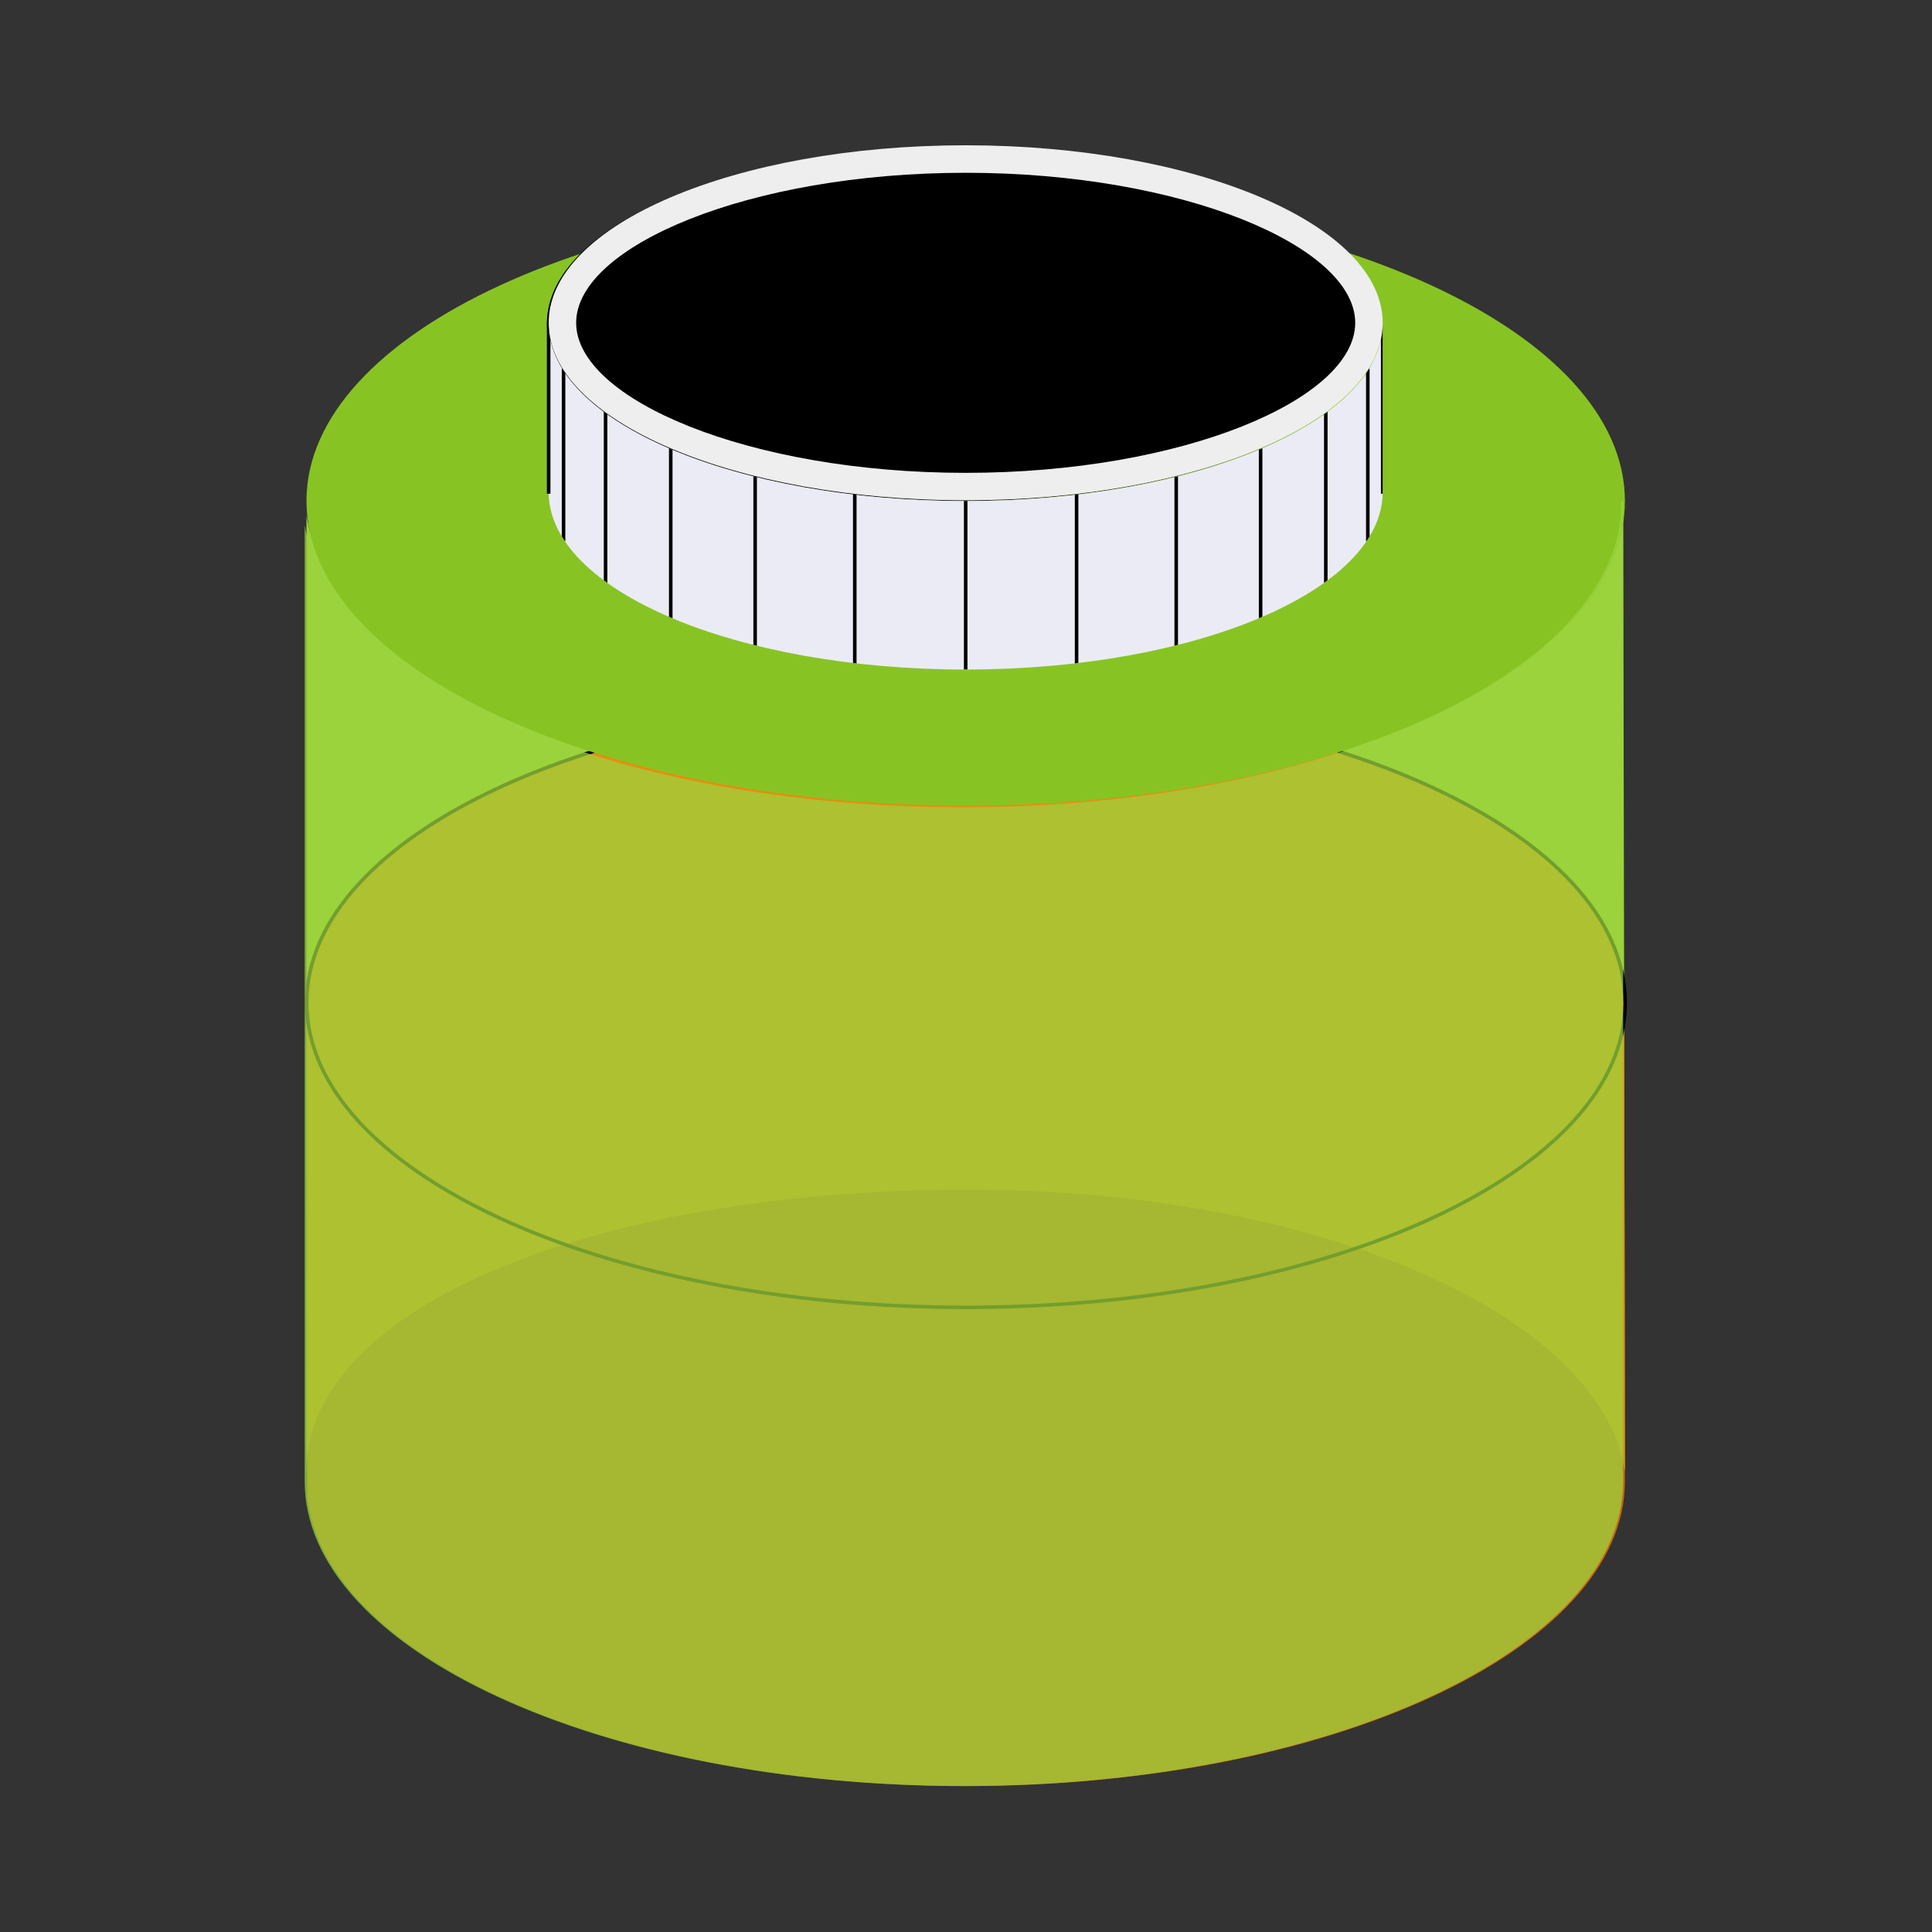 <?xml version="1.0" encoding="utf-8" ?>	<!-- Generator: Assembly 2.4 - http://assemblyapp.co -->	<svg version="1.1" xmlns="http://www.w3.org/2000/svg" xmlns:xlink="http://www.w3.org/1999/xlink" width="30.00" height="30.00" viewBox="0 0 30.0 30.0"><rect x="0" y="0" width="30.0" height="30.0" fill="#333333" stroke="none"/>		<g id="document" transform="scale(0.1 0.1) translate(150.0 150.0)">			<g>				<path d="M102.313,78.45 C102.313,52.442 102.037,-70.071 102.037,-73.448 C101.93,-47.363 56.142,-26.233 -0.325,-26.233 C-54.311,-26.233 -98.537,-45.456 -102.411,-69.948 C-102.411,-57.175 -102.411,56.055 -102.411,78.45 C-102.305,52.366 -56.241,34.735 0.226,34.735 C54.213,34.735 98.438,53.958 102.313,78.45 Z " fill="#9ad33d" fill-opacity="1.00" />				<path d="M-102.411,5.663 L-102.295,82.309 C-99.725,107.378 -54.931,127.338 -0.049,127.338 C56.484,127.338 102.313,106.158 102.313,80.032 C102.313,67.467 102.196,14.74 102.196,3.387 C99.626,-21.682 54.832,-41.642 -0.049,-41.642 C-56.582,-41.642 -102.411,-20.463 -102.411,5.663 Z " fill="#ff7502" fill-opacity="0.75" />				<path d="M102.349,5.7 C102.349,-20.426 56.52,-41.606 -0.013,-41.606 C-56.546,-41.606 -102.375,-20.426 -102.375,5.7 C-102.375,31.826 -56.546,53.005 -0.013,53.005 C56.52,53.005 102.349,31.826 102.349,5.7 Z " fill="none" stroke-width="0.55" stroke="#000000" stroke-linecap="square" stroke-linejoin="miter" />				<path d="M102.313,-72.205 C102.313,-98.331 56.484,-119.511 -0.049,-119.511 C-56.582,-119.511 -102.411,-98.331 -102.411,-72.205 C-102.411,-46.079 -56.582,-24.899 -0.049,-24.899 C56.484,-24.899 102.313,-46.079 102.313,-72.205 Z " fill="#87c423" fill-opacity="1.00" />				<path d="M-102.687,-68.459 C-102.687,-42.641 -102.687,76.652 -102.687,80.033 C-102.687,106.159 -56.858,127.338 -0.325,127.338 C56.208,127.338 102.037,106.159 102.037,80.033 C102.037,65.849 102.037,-72.205 102.037,-72.205 L101.76,-72.205 C101.761,-72.122 101.762,-72.039 101.762,-71.957 C101.762,-45.83 55.932,-24.651 -0.6,-24.651 C-54.588,-24.651 -98.813,-43.966 -102.687,-68.459 Z " fill="#9ad33d" fill-opacity="0.75" />				<path d="M-0.325,-72.205 C35.461,-72.205 64.43,-84.537 64.43,-99.771 C64.43,-115.005 35.461,-127.338 -0.325,-127.338 C-36.11,-127.338 -65.079,-115.005 -65.079,-99.771 C-65.079,-84.537 -36.11,-72.205 -0.325,-72.205 Z " fill="#000000" fill-opacity="1.00" />				<path d="M64.705,-99.771 C64.705,-84.537 35.736,-72.205 -0.049,-72.205 C-35.835,-72.205 -64.804,-84.537 -64.804,-99.771 C-64.804,-83.42 -64.804,-80.008 -64.804,-73.6 C-64.804,-58.366 -35.835,-46.034 -0.049,-46.034 C35.736,-46.034 64.705,-58.366 64.705,-73.6 C64.705,-80.001 64.705,-95.109 64.705,-99.771 Z M64.705,-99.771 C64.678,-100.704 64.705,-100.239 64.705,-99.771 Z M-64.804,-99.771 C-64.804,-100.692 -64.804,-100.226 -64.804,-99.771 Z " fill="#ebebf5" fill-opacity="1.00" />				<path d="M-0.049,-72.308 C35.736,-72.308 64.705,-84.64 64.705,-99.874 C64.705,-115.108 35.736,-127.44 -0.049,-127.44 C-35.835,-127.44 -64.804,-115.108 -64.804,-99.874 C-64.804,-84.64 -35.835,-72.308 -0.049,-72.308 Z M-0.049,-76.576 C-33.714,-76.576 -60.535,-87.994 -60.535,-99.874 C-60.535,-111.754 -33.714,-123.171 -0.049,-123.171 C33.615,-123.171 60.437,-111.754 60.437,-99.874 C60.437,-87.994 33.615,-76.576 -0.049,-76.576 Z " fill="#eeeeee" fill-opacity="1.00" />				<path d="M64.43,-97.219 L64.43,-73.611 L64.43,-73.335 L64.702,-73.335 C64.704,-73.427 64.705,-73.519 64.705,-73.611 C64.705,-80.011 64.705,-95.119 64.705,-99.781 C64.705,-98.917 64.612,-98.063 64.43,-97.219 Z M62.568,-92.726 C62.425,-92.495 62.275,-92.265 62.118,-92.036 L62.118,-66.279 L62.118,-66.003 L62.212,-66.003 C62.372,-66.241 62.524,-66.48 62.669,-66.72 L62.669,-92.45 L62.669,-92.726 L62.568,-92.726 Z M56.145,-86.067 C55.964,-85.932 55.78,-85.799 55.594,-85.666 L55.594,-59.693 L55.594,-59.495 C55.78,-59.627 55.964,-59.761 56.145,-59.895 L56.145,-85.864 L56.145,-86.067 Z M46.023,-80.404 C45.84,-80.325 45.657,-80.247 45.472,-80.169 L45.472,-54.115 L45.472,-53.998 C45.657,-54.076 45.84,-54.154 46.023,-54.233 L46.023,-80.286 L46.023,-80.404 Z M32.919,-76.046 C32.736,-76 32.552,-75.954 32.368,-75.909 L32.368,-49.806 L32.368,-49.737 C32.552,-49.783 32.736,-49.829 32.919,-49.875 L32.919,-75.977 L32.919,-76.046 Z M17.448,-73.232 C17.265,-73.21 17.081,-73.189 16.897,-73.168 L16.897,-47.028 L16.897,-46.996 C17.081,-47.018 17.265,-47.039 17.448,-47.061 L17.448,-73.199 L17.448,-73.232 Z M0.226,-72.216 C0.134,-72.216 0.043,-72.215 -0.049,-72.215 C-0.141,-72.215 -0.233,-72.216 -0.325,-72.216 L-0.325,-72.215 L-0.325,-46.045 C-0.233,-46.044 -0.141,-46.044 -0.049,-46.044 C0.043,-46.044 0.134,-46.044 0.226,-46.045 L0.226,-72.215 L0.226,-72.216 Z M-16.996,-73.168 C-17.18,-73.189 -17.364,-73.21 -17.547,-73.232 L-17.547,-73.199 L-17.547,-47.061 C-17.364,-47.039 -17.18,-47.018 -16.996,-46.996 L-16.996,-47.028 L-16.996,-73.168 Z M-32.467,-75.909 C-32.651,-75.954 -32.835,-76 -33.018,-76.046 L-33.018,-75.977 L-33.018,-49.875 C-32.835,-49.829 -32.651,-49.783 -32.467,-49.737 L-32.467,-49.806 L-32.467,-75.909 Z M-45.571,-80.169 C-45.755,-80.247 -45.939,-80.325 -46.122,-80.404 L-46.122,-80.286 L-46.122,-54.233 C-45.939,-54.154 -45.755,-54.076 -45.571,-53.998 L-45.571,-54.115 L-45.571,-80.169 Z M-55.692,-85.666 C-55.879,-85.799 -56.062,-85.932 -56.243,-86.067 L-56.243,-85.864 L-56.243,-59.895 C-56.062,-59.761 -55.879,-59.627 -55.692,-59.495 L-55.692,-59.693 L-55.692,-85.666 Z M-62.217,-92.036 C-62.373,-92.265 -62.523,-92.495 -62.666,-92.726 L-62.768,-92.726 L-62.768,-92.45 L-62.768,-66.72 C-62.623,-66.48 -62.47,-66.241 -62.311,-66.003 L-62.217,-66.003 L-62.217,-66.279 L-62.217,-92.036 Z M-64.528,-97.219 C-64.711,-98.063 -64.804,-98.917 -64.804,-99.782 C-64.804,-83.431 -64.804,-80.019 -64.804,-73.611 C-64.804,-73.519 -64.803,-73.427 -64.801,-73.335 L-64.528,-73.335 L-64.528,-73.611 L-64.528,-97.219 Z M64.698,-100.057 C64.699,-99.984 64.702,-99.892 64.705,-99.782 C64.705,-99.878 64.704,-99.974 64.702,-100.057 L64.698,-100.057 Z M-64.804,-100.309 C-64.804,-100.332 -64.804,-100.2 -64.804,-99.782 C-64.804,-100.03 -64.804,-100.281 -64.804,-100.309 L-65.079,-100.057 L-65.079,-99.781 L-65.079,-73.611 L-65.079,-73.335 L-64.801,-73.335 L-64.804,-100.309 Z " fill="#000000" fill-opacity="1.00" />			</g>		</g>	</svg>